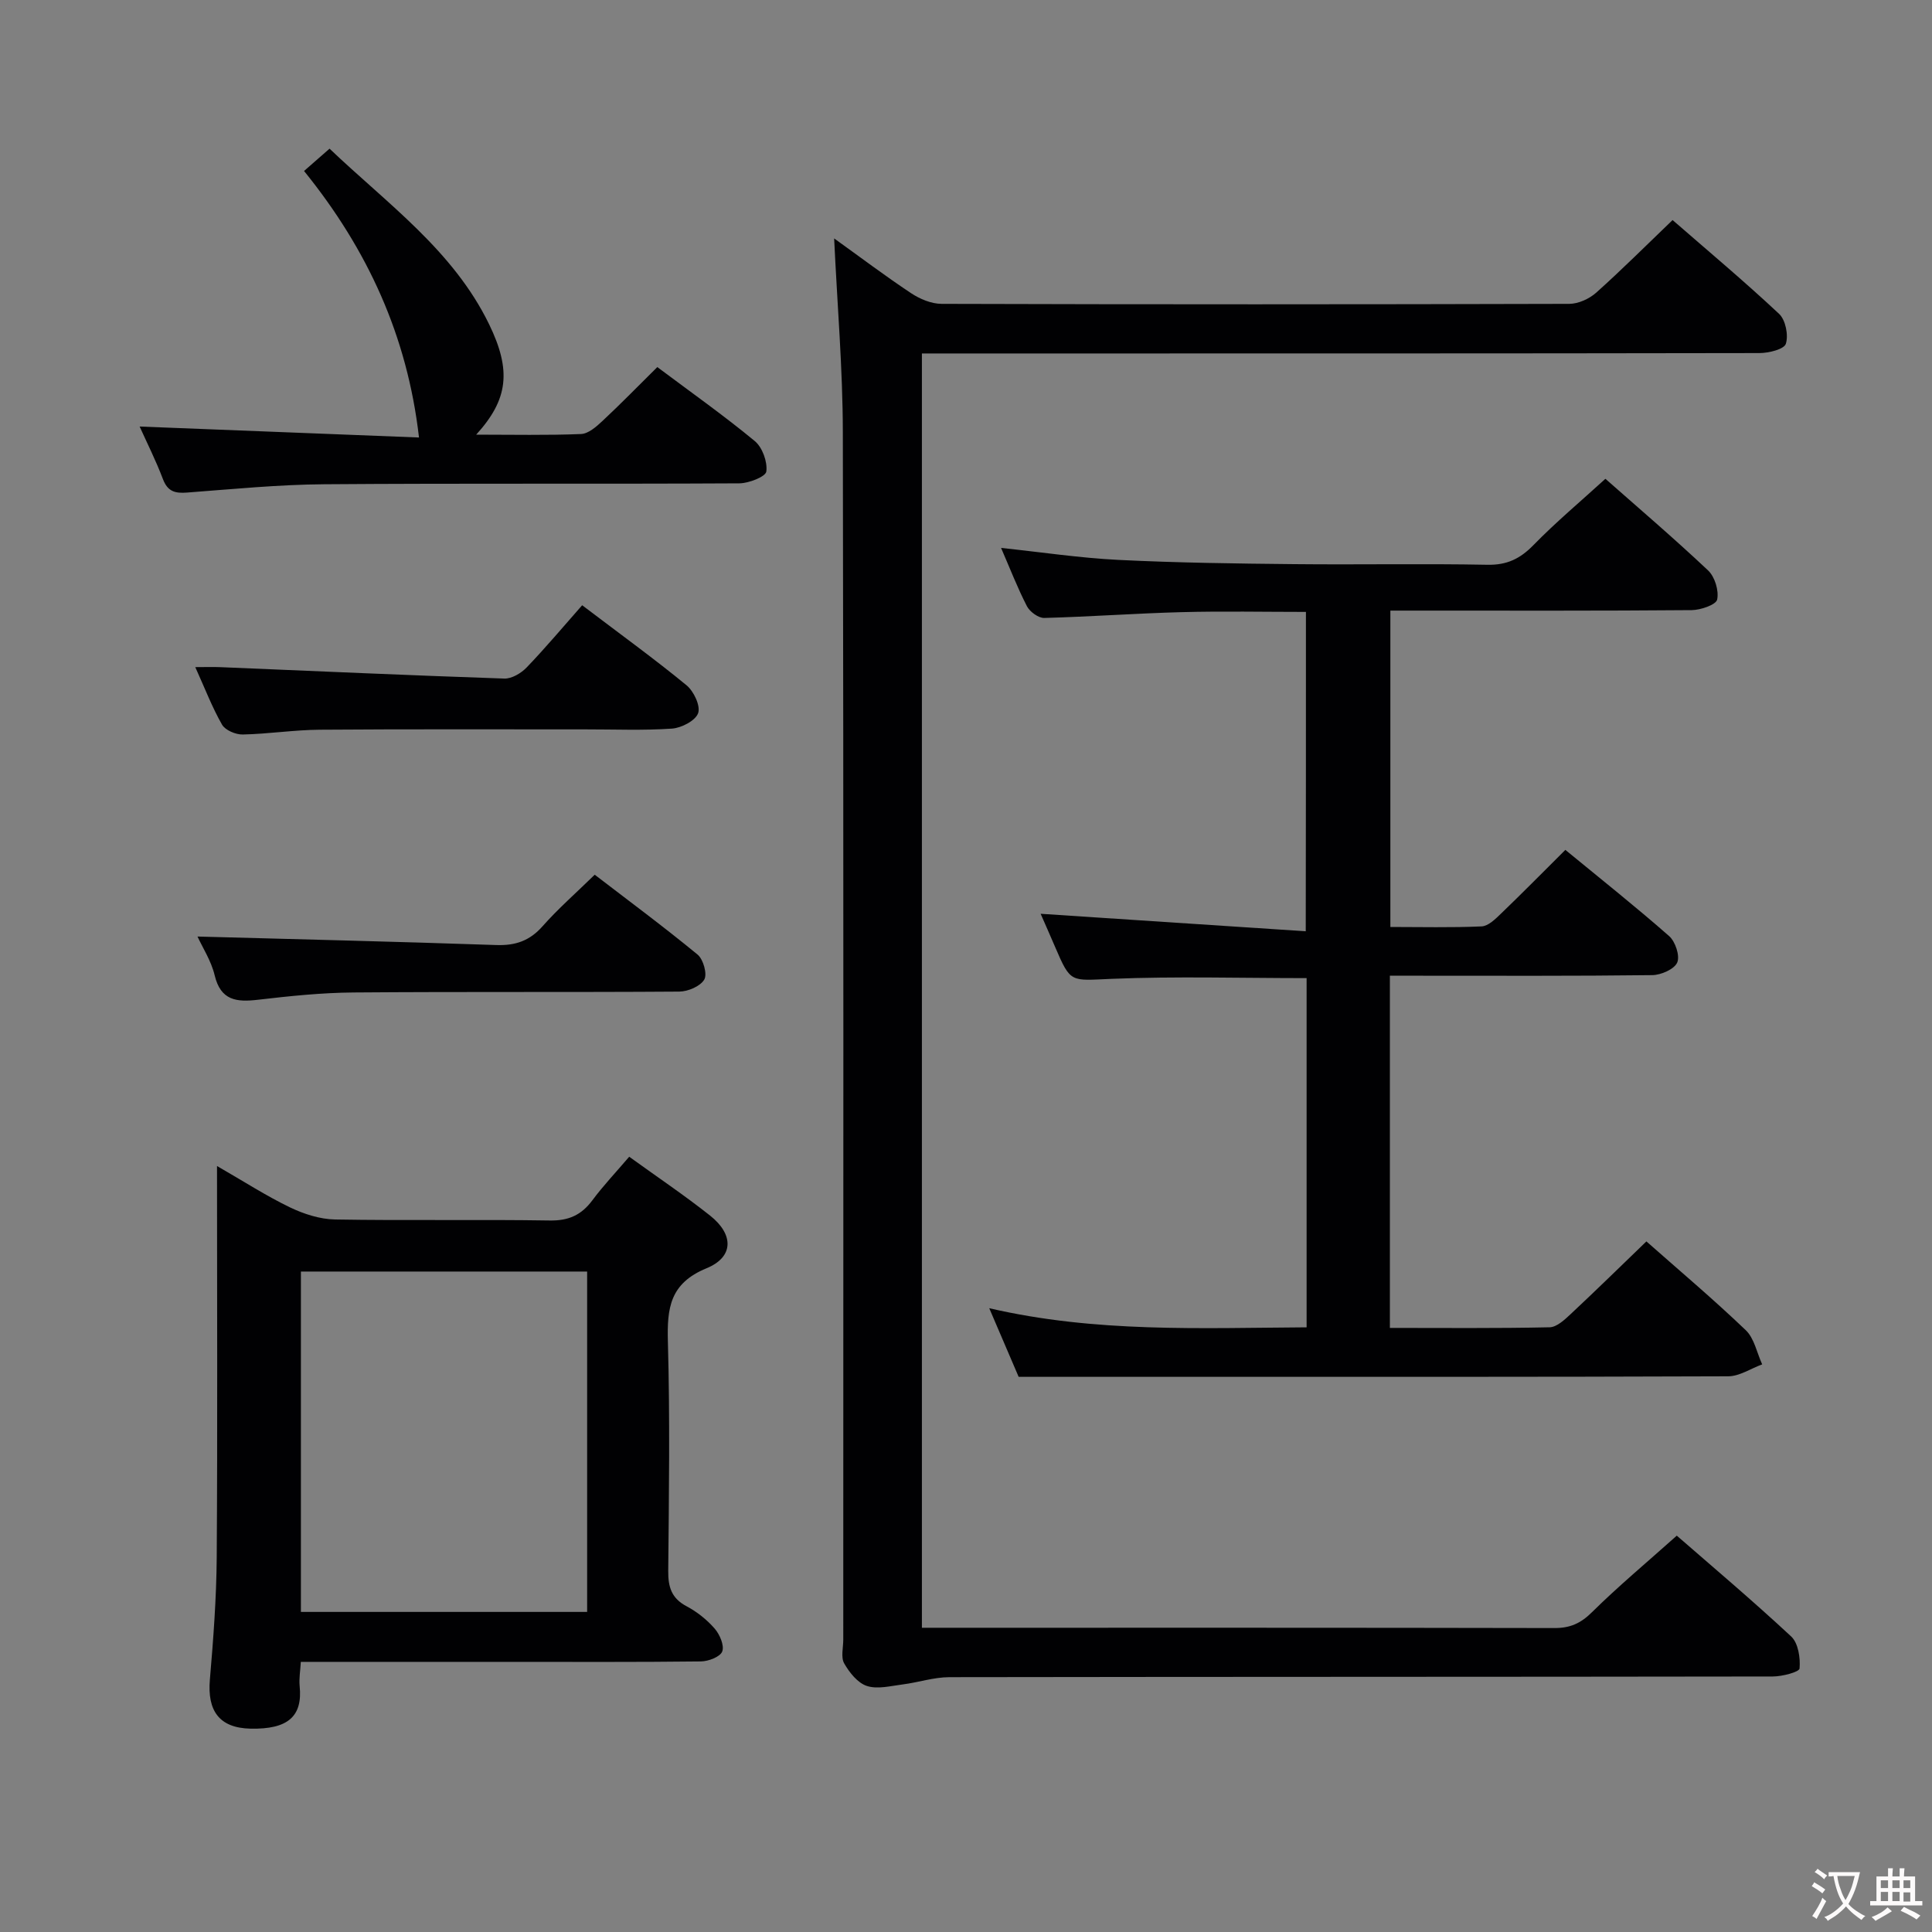 <svg enable-background="new 0 0 400 400" viewBox="0 0 400 400" xmlns="http://www.w3.org/2000/svg"><rect x="0" y="0" width="400" height="400" fill="#808080" stroke="none"/><g fill="#010103"><path d="m172.7 49.36c5.39 3.87 10.55 7.77 15.93 11.34 1.81 1.2 4.18 2.2 6.3 2.21 43.33.13 86.66.12 129.98 0 1.88-.01 4.13-1.04 5.56-2.31 5.32-4.76 10.38-9.82 15.82-15.04 7.14 6.22 14.79 12.62 22.06 19.43 1.34 1.26 1.96 4.41 1.39 6.19-.37 1.14-3.55 1.92-5.47 1.92-55.49.1-110.99.08-166.48.08-2.16 0-4.31 0-6.92 0v263.83h4.99c41.99 0 83.99-.03 125.98.06 3.25.01 5.44-.98 7.77-3.29 5.45-5.38 11.35-10.3 17.55-15.84 7.05 6.14 15.55 13.31 23.68 20.87 1.47 1.37 1.93 4.44 1.74 6.63-.07.74-3.6 1.66-5.56 1.66-56.83.09-113.65.05-170.48.14-3.23.01-6.45 1.1-9.69 1.51-2.46.31-5.17 1.03-7.37.31-1.91-.62-3.62-2.78-4.7-4.67-.72-1.27-.19-3.26-.19-4.92 0-83.32.08-166.65-.09-249.97-.02-13.23-1.16-26.46-1.8-40.14z"/><path d="m270.38 126.69c-8.6 0-17.21-.18-25.8.05-9.47.25-18.92.95-28.38 1.2-1.2.03-2.98-1.27-3.58-2.42-1.97-3.82-3.52-7.85-5.36-12.08 8.33.88 16.29 2.08 24.28 2.48 12.13.6 24.28.76 36.42.88 13.33.14 26.66-.13 39.98.13 4.05.08 6.78-1.24 9.54-4.07 4.64-4.75 9.75-9.03 14.9-13.73 6.66 5.88 14.13 12.25 21.26 18.97 1.4 1.32 2.27 4.19 1.88 6.03-.23 1.08-3.41 2.17-5.27 2.19-18.82.16-37.65.1-56.48.1-1.82 0-3.64 0-5.91 0v65.5c6.34 0 12.62.16 18.88-.12 1.38-.06 2.85-1.51 3.99-2.61 4.42-4.25 8.73-8.62 13.36-13.23 7.24 5.95 14.51 11.72 21.48 17.84 1.29 1.13 2.28 4.11 1.68 5.48-.61 1.39-3.35 2.59-5.17 2.61-16.16.2-32.32.12-48.48.12-1.82 0-3.64 0-5.84 0v72.92c11.17 0 22.12.11 33.07-.13 1.49-.03 3.13-1.58 4.39-2.76 5.21-4.87 10.31-9.87 15.65-15.02 6.72 5.94 13.85 11.95 20.57 18.38 1.77 1.69 2.3 4.68 3.4 7.08-2.35.86-4.69 2.46-7.04 2.47-39.82.15-79.63.11-119.45.11-8.96 0-17.91 0-27.45 0-1.7-3.96-3.76-8.78-6.09-14.21 22.03 5.11 43.74 4.09 65.71 3.96 0-24.36 0-48.27 0-72.3-13.58 0-27.02-.4-40.42.15-8.44.35-8.4.98-11.64-6.58-1.09-2.56-2.23-5.1-3.01-6.89 18.03 1.19 36.2 2.39 54.89 3.62.04-22.64.04-44.16.04-66.12z"/><path d="m44.93 241.41c5.6 3.22 10.19 6.19 15.08 8.55 2.87 1.38 6.2 2.46 9.34 2.52 14.82.26 29.64-.03 44.46.21 3.93.07 6.56-1.13 8.84-4.19 2.26-3.04 4.89-5.81 7.62-9.01 5.8 4.19 11.44 7.98 16.75 12.19 4.92 3.9 4.94 8.57-.74 10.9-7.6 3.12-8.19 8.25-8 15.22.44 15.81.22 31.64.07 47.45-.03 3.32.67 5.66 3.8 7.31 2.17 1.15 4.21 2.78 5.82 4.63 1.05 1.21 2.03 3.49 1.56 4.73-.42 1.11-2.85 2.04-4.41 2.06-13.32.16-26.64.09-39.96.09-14.14 0-28.27 0-42.88 0-.1 1.84-.39 3.45-.24 5.01.64 6.29-2.42 8.98-10.17 8.82-6.51-.14-8.96-3.73-8.42-10.12.72-8.44 1.36-16.92 1.42-25.39.18-26.64.06-53.28.06-80.98zm76.63 21.85c-19.98 0-39.55 0-59.26 0v70.47h59.26c0-23.51 0-46.74 0-70.47z"/><path d="m136.09 76c6.97 5.22 13.77 10.02 20.17 15.31 1.58 1.31 2.66 4.29 2.4 6.31-.14 1.07-3.62 2.44-5.6 2.45-28.66.16-57.32-.03-85.98.19-9.46.07-18.91 1.01-28.35 1.72-2.47.19-4.01-.2-4.99-2.77-1.46-3.86-3.33-7.57-4.83-10.9 19.66.77 39.25 1.54 57.84 2.27-2.42-21.05-10.66-38.94-23.8-55.18 1.71-1.5 3.25-2.85 5.28-4.62 12.02 11.46 25.61 21.08 33.04 36.37 4.65 9.57 3.96 15.55-2.68 22.84 7.57 0 14.65.16 21.7-.13 1.53-.06 3.18-1.52 4.44-2.7 3.77-3.51 7.35-7.2 11.36-11.16z"/><path d="m120.53 125.31c8.2 6.22 15.08 11.2 21.62 16.58 1.49 1.23 2.92 4.26 2.39 5.76-.55 1.56-3.45 3.06-5.42 3.2-5.97.41-11.98.15-17.98.16-18.32.01-36.64-.07-54.97.07-5.31.04-10.61.88-15.92.99-1.46.03-3.62-.89-4.28-2.04-2.04-3.56-3.52-7.45-5.54-11.91 2.17 0 3.71-.06 5.25.01 19.58.81 39.16 1.7 58.74 2.36 1.53.05 3.47-1.11 4.61-2.29 3.94-4.1 7.58-8.45 11.5-12.89z"/><path d="m40.89 193.9c20.76.57 41.3 1.05 61.84 1.76 3.98.14 6.94-.87 9.61-3.9 3.18-3.6 6.83-6.79 10.79-10.66 6.98 5.36 14.29 10.77 21.3 16.54 1.19.98 2.04 4.05 1.38 5.17-.83 1.4-3.37 2.48-5.19 2.49-22.47.16-44.94 0-67.4.18-6.61.05-13.24.74-19.82 1.51-4.45.52-7.71.16-8.96-5.08-.72-2.99-2.5-5.72-3.55-8.01z"/></g><path d="m377.9 391.2c-.2.3-.4.5-.6.8-.7-.6-1.4-1-2.2-1.5.2-.3.4-.5.5-.8.6.4 1.4.8 2.3 1.5zm-1.8 6.1c-.2-.2-.5-.4-.9-.6.4-.6.8-1.2 1.2-1.9s.7-1.3.9-1.9c.3.3.5.5.8.7-.7 1.3-1.4 2.6-2 3.7zm2.2-9c-.3.3-.5.5-.6.8-.6-.6-1.3-1.1-2-1.5.3-.3.5-.5.6-.7.6.5 1.3.9 2 1.4zm.3.2v-.9h2 4.5c-.3 1.3-.6 2.5-1 3.6s-.9 2.1-1.4 3c.4.5 1 1 1.6 1.4s1.2.8 1.9 1.1c-.3.2-.5.4-.8.8-.4-.3-1-.7-1.6-1.2s-1.2-1.1-1.6-1.6c-.5.6-1.1 1.1-1.7 1.6s-1.4.9-2.1 1.4c-.1-.3-.3-.5-.7-.8.6-.2 1.2-.5 1.9-1s1.4-1.1 2-1.8c-.5-.8-.9-1.6-1.2-2.5s-.6-2-.8-3.2c-.4.1-.7.1-1 .1zm2.5 2.7c.3 1 .7 1.7 1 2.2.3-.5.6-1.1 1-2s.6-1.9.9-3h-3.2-.4c.1.9.3 1.8.7 2.8z" fill="#fcfafa"/><path d="m396.5 388.5v1.5 3.6h1.5v.9c-.4 0-1 0-1.7 0h-7.9c-.5 0-.9 0-1.2 0v-.9h1.3v-3.5c0-.7 0-1.2 0-1.6h2.4c0-.8 0-1.4 0-1.7h1c0 .3-.1.8-.1 1.7h1.5c0-.8 0-1.4 0-1.7h1c0 .3-.1.9-.1 1.7zm-8.2 9.2c-.2-.3-.5-.5-.8-.8.8-.3 1.4-.6 1.9-.9s1-.7 1.4-1.1c.3.3.6.5.9.8-1.6 1-2.8 1.6-3.4 2zm2.6-6.8v-1.6h-1.5v1.6zm0 2.7v-1.9h-1.5v1.9zm2.4-2.7v-1.6h-1.5v1.6zm0 2.7v-1.9h-1.5v1.9zm.2 2 .7-.8c.4.2.9.5 1.6.8s1.3.7 1.8 1c-.3.3-.5.5-.8.8-.4-.3-1.5-1-3.3-1.8zm2-4.7v-1.6h-1.4v1.6zm0 2.8v-1.9h-1.4v1.9z" fill="#fcfafa"/></svg>